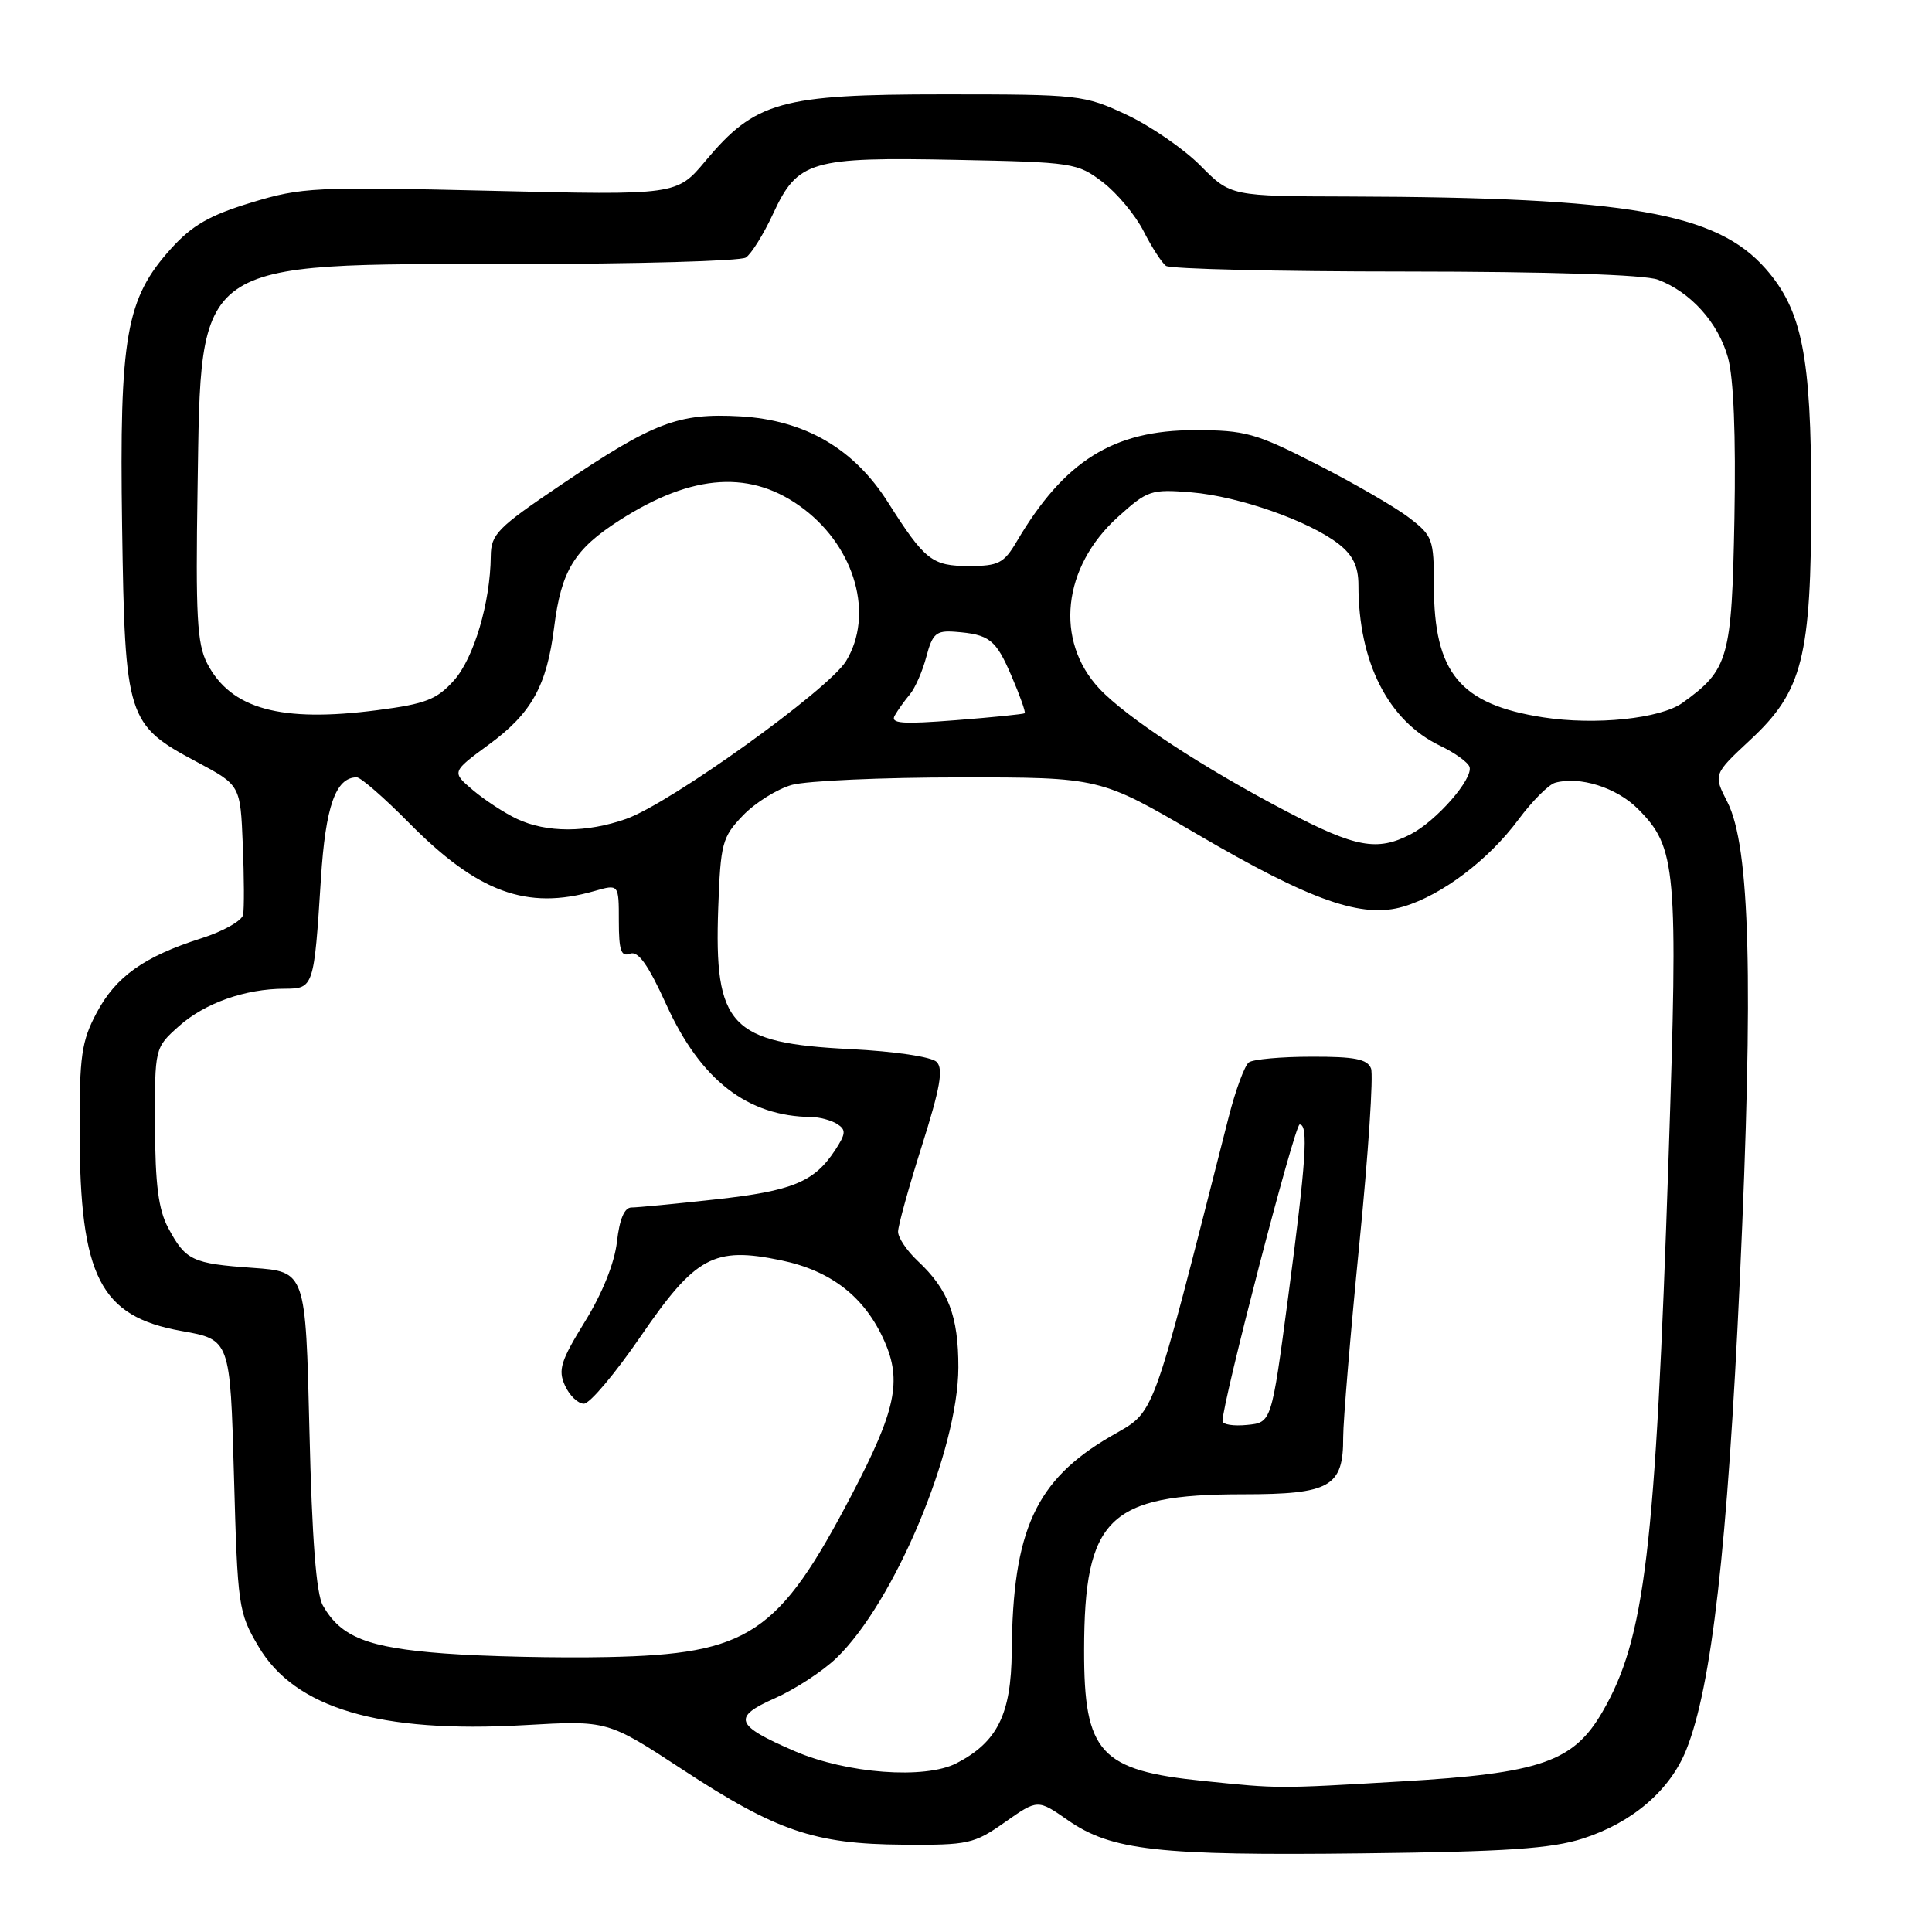 <?xml version="1.0" encoding="UTF-8" standalone="no"?>
<!DOCTYPE svg PUBLIC "-//W3C//DTD SVG 1.1//EN" "http://www.w3.org/Graphics/SVG/1.1/DTD/svg11.dtd" >
<svg xmlns="http://www.w3.org/2000/svg" xmlns:xlink="http://www.w3.org/1999/xlink" version="1.1" viewBox="0 0 256 256">
 <g >
 <path fill="currentColor"
d=" M 209.76 243.61 C 216.31 241.50 221.29 237.22 223.44 231.86 C 226.81 223.44 228.90 205.04 230.54 169.50 C 232.36 129.91 231.90 112.19 228.89 106.28 C 227.02 102.61 227.02 102.61 231.91 98.05 C 238.88 91.57 240.00 87.12 240.00 66.00 C 240.00 47.19 238.79 41.11 233.96 35.61 C 227.43 28.18 215.73 26.15 178.79 26.04 C 163.08 26.00 163.08 26.00 159.08 21.96 C 156.88 19.74 152.48 16.71 149.29 15.21 C 143.65 12.57 143.03 12.50 125.00 12.50 C 103.46 12.50 100.07 13.45 93.49 21.31 C 89.68 25.87 89.68 25.87 65.02 25.28 C 41.74 24.73 39.97 24.81 33.31 26.84 C 27.78 28.52 25.47 29.84 22.66 32.95 C 16.69 39.56 15.81 44.56 16.18 69.75 C 16.56 95.24 16.80 96.02 26.12 100.98 C 31.85 104.04 31.85 104.04 32.17 111.91 C 32.35 116.24 32.37 120.43 32.21 121.22 C 32.05 122.01 29.57 123.41 26.71 124.32 C 19.08 126.75 15.36 129.39 12.80 134.21 C 10.80 137.97 10.52 139.92 10.55 150.00 C 10.59 169.19 13.27 174.44 24.04 176.36 C 30.50 177.51 30.50 177.51 31.00 195.51 C 31.48 212.88 31.59 213.66 34.24 218.15 C 39.07 226.37 50.28 229.69 69.50 228.59 C 80.50 227.96 80.50 227.96 90.40 234.45 C 102.90 242.64 107.90 244.35 119.66 244.43 C 128.32 244.50 129.07 244.33 133.16 241.45 C 137.50 238.40 137.50 238.40 141.50 241.19 C 147.26 245.20 153.45 245.90 180.50 245.58 C 199.73 245.36 205.55 244.96 209.76 243.61 Z  M 159.50 235.99 C 145.75 234.60 143.63 232.28 143.65 218.65 C 143.67 201.17 146.89 198.00 164.66 198.00 C 176.28 198.00 178.01 197.02 177.98 190.42 C 177.98 188.26 178.94 176.75 180.12 164.83 C 181.31 152.92 182.00 142.45 181.67 141.58 C 181.19 140.34 179.51 140.00 173.78 140.02 C 169.78 140.02 166.04 140.36 165.48 140.77 C 164.93 141.17 163.72 144.43 162.81 148.00 C 152.27 189.34 153.21 186.79 147.11 190.36 C 137.22 196.13 134.19 202.75 134.06 218.85 C 133.99 227.14 132.17 230.83 126.74 233.64 C 122.56 235.79 112.20 235.02 105.28 232.03 C 97.38 228.62 96.98 227.54 102.69 225.02 C 105.33 223.85 109.00 221.46 110.83 219.70 C 118.50 212.32 126.96 192.16 126.99 181.20 C 127.00 174.39 125.66 170.87 121.60 167.08 C 120.17 165.74 119.00 164.00 119.00 163.21 C 119.00 162.42 120.42 157.30 122.15 151.84 C 124.58 144.17 125.03 141.63 124.11 140.71 C 123.43 140.03 118.57 139.31 112.66 139.01 C 96.74 138.22 94.61 135.94 95.17 120.31 C 95.48 111.72 95.69 110.93 98.44 108.06 C 100.06 106.37 102.99 104.54 104.94 104.00 C 106.90 103.46 116.88 103.01 127.12 103.01 C 145.75 103.00 145.75 103.00 158.62 110.53 C 173.78 119.40 180.52 121.76 185.99 120.12 C 191.08 118.60 197.25 113.93 201.19 108.61 C 203.01 106.16 205.20 103.96 206.06 103.72 C 209.31 102.81 214.20 104.35 217.02 107.17 C 222.14 112.30 222.38 114.94 221.09 153.50 C 219.35 205.55 217.97 217.13 212.32 226.85 C 208.48 233.47 204.11 234.98 185.66 236.05 C 169.08 237.02 169.56 237.02 159.50 235.99 Z  M 58.85 219.09 C 48.72 218.33 45.17 216.93 42.79 212.75 C 41.90 211.20 41.34 203.95 41.00 189.50 C 40.50 168.50 40.50 168.50 33.50 168.00 C 25.45 167.43 24.60 167.02 22.28 162.69 C 21.00 160.29 20.56 156.94 20.54 149.17 C 20.50 138.84 20.50 138.84 23.70 135.98 C 27.12 132.92 32.50 131.01 37.73 131.01 C 41.56 131.00 41.61 130.83 42.52 116.50 C 43.13 106.84 44.48 103.00 47.27 103.00 C 47.80 103.00 50.90 105.70 54.16 109.00 C 63.30 118.26 69.78 120.64 78.76 118.07 C 82.00 117.14 82.00 117.14 82.00 122.04 C 82.00 125.95 82.30 126.82 83.48 126.37 C 84.56 125.96 85.88 127.81 88.32 133.18 C 92.86 143.13 99.05 147.92 107.50 148.01 C 108.60 148.02 110.14 148.44 110.92 148.93 C 112.13 149.70 112.09 150.21 110.66 152.40 C 107.89 156.62 105.00 157.81 94.79 158.93 C 89.45 159.52 84.44 160.00 83.67 160.00 C 82.74 160.00 82.09 161.54 81.75 164.54 C 81.43 167.35 79.82 171.38 77.50 175.13 C 74.29 180.34 73.92 181.52 74.86 183.59 C 75.46 184.92 76.59 186.00 77.37 186.00 C 78.15 186.00 81.53 181.98 84.89 177.08 C 92.16 166.47 94.59 165.15 103.50 167.00 C 110.15 168.38 114.61 171.87 117.19 177.71 C 119.53 182.98 118.69 186.90 112.89 198.00 C 103.16 216.59 99.27 219.18 80.50 219.57 C 73.90 219.71 64.16 219.49 58.85 219.09 Z  M 161.99 188.31 C 161.98 185.84 171.55 149.00 172.21 149.00 C 173.40 149.00 173.07 153.85 170.67 172.00 C 168.48 188.50 168.48 188.50 165.24 188.81 C 163.46 188.99 162.00 188.76 161.99 188.31 Z  M 170.46 107.51 C 159.38 101.71 149.24 95.06 145.67 91.25 C 139.72 84.89 140.77 75.15 148.12 68.51 C 152.06 64.95 152.51 64.80 157.88 65.24 C 164.19 65.77 173.52 69.05 177.42 72.11 C 179.28 73.58 180.00 75.08 180.00 77.52 C 180.00 87.75 183.95 95.52 190.81 98.81 C 192.76 99.74 194.52 101.01 194.72 101.62 C 195.22 103.19 190.35 108.77 186.93 110.54 C 182.48 112.84 179.66 112.32 170.46 107.51 Z  M 68.50 108.51 C 66.85 107.73 64.23 106.02 62.67 104.70 C 59.83 102.29 59.83 102.29 64.80 98.64 C 70.44 94.51 72.46 90.86 73.43 83.09 C 74.37 75.61 76.09 72.79 82.09 68.94 C 91.83 62.69 99.66 62.22 106.53 67.46 C 113.36 72.67 115.81 81.51 112.11 87.59 C 109.80 91.38 88.80 106.46 82.97 108.51 C 77.73 110.36 72.43 110.36 68.50 108.51 Z  M 118.56 94.81 C 118.97 94.09 119.87 92.83 120.57 92.00 C 121.26 91.17 122.25 88.92 122.75 87.00 C 123.56 83.95 124.05 83.53 126.52 83.71 C 131.12 84.06 131.95 84.71 134.05 89.62 C 135.15 92.18 135.93 94.38 135.78 94.51 C 135.62 94.63 131.52 95.05 126.65 95.43 C 119.50 95.99 117.95 95.87 118.56 94.81 Z  M 204.46 95.05 C 193.46 93.34 190.00 89.17 190.00 77.58 C 190.00 71.43 189.83 70.98 186.70 68.59 C 184.89 67.20 179.41 64.03 174.52 61.54 C 166.36 57.37 165.02 57.00 158.27 57.00 C 147.53 57.00 141.02 61.07 134.74 71.72 C 133.02 74.64 132.31 75.00 128.40 75.00 C 123.50 75.00 122.55 74.26 117.65 66.54 C 113.14 59.43 106.64 55.66 98.08 55.17 C 89.86 54.71 86.62 55.95 74.28 64.28 C 65.90 69.93 65.06 70.79 65.03 73.70 C 64.97 79.86 62.79 87.20 60.15 90.16 C 57.88 92.69 56.41 93.27 50.00 94.10 C 37.19 95.77 30.58 93.95 27.45 87.90 C 26.11 85.31 25.91 81.59 26.18 64.66 C 26.67 34.09 25.37 35.01 68.27 34.98 C 84.35 34.98 98.09 34.59 98.82 34.13 C 99.54 33.67 101.17 31.06 102.44 28.32 C 105.70 21.29 107.40 20.79 126.71 21.18 C 142.17 21.49 142.77 21.58 146.11 24.13 C 148.01 25.58 150.45 28.51 151.53 30.63 C 152.61 32.76 153.95 34.83 154.50 35.23 C 155.05 35.64 169.31 35.98 186.18 35.98 C 205.40 35.99 217.92 36.40 219.68 37.06 C 224.03 38.70 227.67 42.75 228.96 47.37 C 229.72 50.07 230.02 57.66 229.82 68.71 C 229.47 87.28 229.07 88.72 222.94 93.13 C 220.01 95.23 211.40 96.13 204.46 95.05 Z "/>
</g>
</svg>
